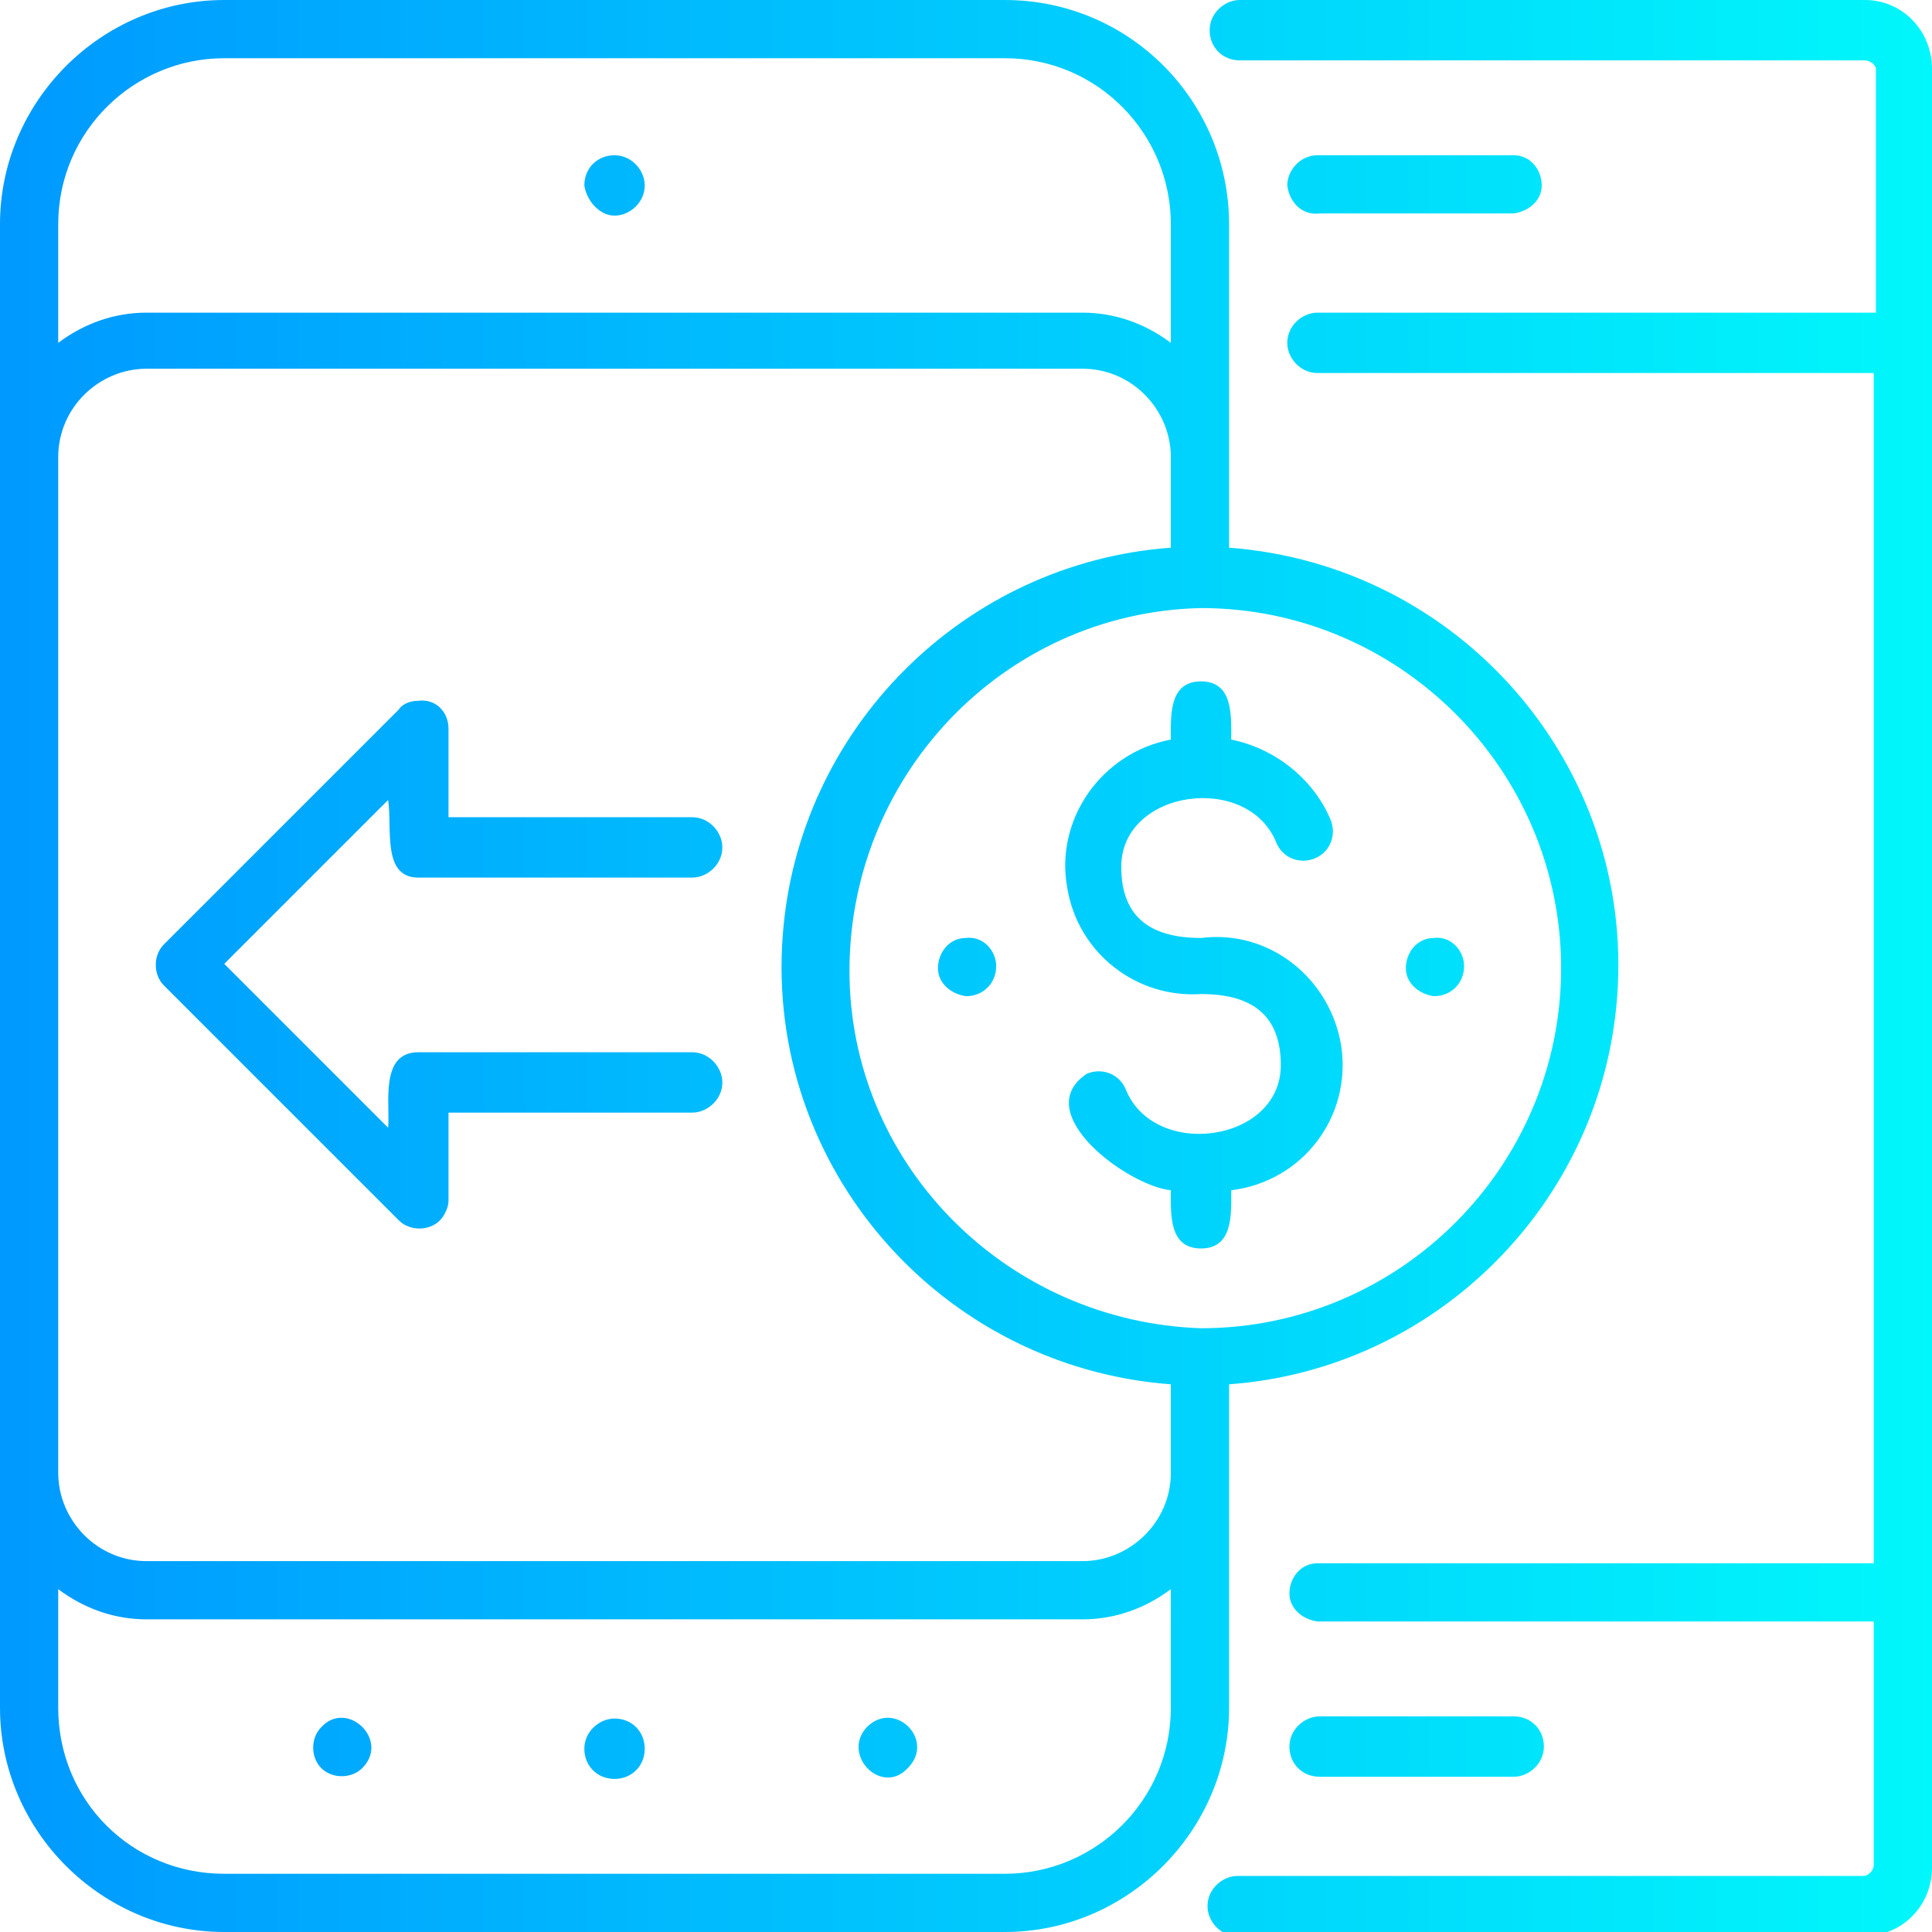 <?xml version="1.0" encoding="UTF-8"?> <!-- Generator: Adobe Illustrator 26.0.1, SVG Export Plug-In . SVG Version: 6.00 Build 0) --> <svg xmlns="http://www.w3.org/2000/svg" xmlns:xlink="http://www.w3.org/1999/xlink" id="Слой_1" x="0px" y="0px" viewBox="0 0 89.6 89.6" style="enable-background:new 0 0 89.6 89.6;" xml:space="preserve"> <style type="text/css"> .st0{display:none;} .st1{display:inline;} .st2{fill:url(#investment_00000007422750210894598200000003695590128411567751_);} .st3{fill:url(#hosting_00000160876395523166411620000017203754190182783628_);} .st4{fill:url(#wire_transfer_00000104684310899686177240000015817339421783362947_);} .st5{fill:url(#global_networking_00000064339916471568198120000015173805821291569290_);} .st6{fill:url(#network_00000125590134506823147580000013366358056086640513_);} </style> <g id="Layer_2" class="st0"> <g id="Layer_1-2" class="st1"> <linearGradient id="investment_00000065782987753890061690000016894007191856420259_" gradientUnits="userSpaceOnUse" x1="0" y1="44.804" x2="89.638" y2="44.804"> <stop offset="0" style="stop-color:#0099FF"></stop> <stop offset="1" style="stop-color:#00F7FB"></stop> </linearGradient> <path id="investment" style="fill:url(#investment_00000065782987753890061690000016894007191856420259_);" d="M89.6,72.9 c0-2.2-1.8-4.1-4.1-4.1c-0.9,0.2-17.9-0.4-18.1,0.4c0.7-1.1,0.3-4.2,0.4-5.4c0-2.2-1.8-4.1-4.1-4.1c-0.3,0.1-18.1-0.2-17.7,0.3 v-6.6h9.5c6.7,0,12.2-5.5,12.2-12.2c0-0.7-0.6-1.4-1.4-1.4H55.7c-3.7,0-7.2,1.7-9.5,4.5v-9.1c9.7-0.7,17-9.2,16.2-18.9 c-0.7-9.7-9.2-17-18.9-16.2S26.5,9.3,27.2,19c0.7,8.7,7.6,15.6,16.2,16.2v18.2c-2.3-2.9-5.8-4.6-9.5-4.6H23.1 c-0.7,0-1.4,0.6-1.4,1.4l0,0c0,6.7,5.5,12.2,12.2,12.2h9.5V69c0.6-0.5-17.4-0.2-17.7-0.3c-2.2,0-4.1,1.8-4.1,4.1 c0.1,1.3-0.3,4.3,0.4,5.4C22,77.4,5,78,4.1,77.8c-2.3,0-4.1,1.8-4.1,4.1c0,0,0,0,0,0v3.6c0,2.2,1.8,4.1,4.1,4.1h16.3 c1,0,2-0.4,2.7-1.1c0.7,0.7,1.7,1.1,2.7,1.1h16.3c1,0,2-0.4,2.7-1.1c0.7,0.7,1.7,1.1,2.7,1.1h16.3c1,0,2-0.4,2.7-1.1 c0.7,0.7,1.7,1.1,2.7,1.1h16.3c2.2,0,4.1-1.8,4.1-4.1c-0.1-1.8,0.5-5-1.1-6.3C90.1,77.9,89.5,74.6,89.6,72.9z M55.7,42.5h9.4 c-0.7,4.7-4.7,8.1-9.4,8.1h-9.4C46.9,46,50.9,42.5,55.7,42.5z M33.9,59.7c-4.7,0-8.7-3.5-9.4-8.2h9.4c4.7,0,8.7,3.5,9.4,8.1 L33.9,59.7z M21.7,85.5c0,0.8-0.6,1.4-1.4,1.4H4.1c-2.1,0-1.2-3.2-1.4-5c0-0.7,0.6-1.4,1.4-1.4h16.3 C22.4,80.6,21.5,83.8,21.7,85.5L21.7,85.5z M43.4,85.5c0,0.7-0.6,1.4-1.4,1.4H25.8c-2.1,0-1.2-3.2-1.4-5c0-0.7,0.6-1.4,1.4-1.4 h16.3C44.2,80.6,43.3,83.8,43.4,85.5L43.4,85.5z M43.4,76.5c0,0.7-0.6,1.4-1.4,1.4H25.8c-2.1,0-1.2-3.2-1.4-5 c0-0.7,0.6-1.4,1.4-1.4h16.3C44.2,71.5,43.3,74.7,43.4,76.5L43.4,76.5z M29.9,17.6c0-8.2,6.7-14.9,14.9-14.9s14.9,6.7,14.9,14.9 s-6.7,14.9-14.9,14.9S29.9,25.9,29.9,17.6z M65.2,85.5c0,0.8-0.6,1.4-1.4,1.4H47.5c-2.1,0-1.2-3.2-1.4-5c0-0.7,0.6-1.4,1.4-1.4 h16.3C65.9,80.6,65,83.8,65.2,85.5L65.2,85.5z M65.2,76.5c0,0.8-0.6,1.4-1.4,1.4H47.5c-2.1,0-1.2-3.2-1.4-5c0-0.7,0.6-1.4,1.4-1.4 h16.3C65.9,71.5,65,74.7,65.2,76.5L65.2,76.5z M65.2,67.4c0,0.8-0.6,1.4-1.4,1.4H47.5c-2.1,0-1.2-3.2-1.4-5c0-0.7,0.6-1.4,1.4-1.4 l0,0h16.3C65.9,62.5,65,65.7,65.2,67.4L65.2,67.4z M86.9,85.5c0,0.7-0.6,1.4-1.4,1.4H69.2c-2.1,0-1.2-3.2-1.4-5 c0-0.7,0.6-1.4,1.4-1.4l0,0h16.3C87.6,80.6,86.7,83.8,86.9,85.5z M86.9,76.5c0,0.7-0.6,1.4-1.4,1.4H69.2c-2.1,0-1.2-3.2-1.4-5 c0-0.7,0.6-1.4,1.4-1.4l0,0h16.3C87.6,71.5,86.7,74.7,86.9,76.5z M50.5,21.6c-0.1,2.5-1.9,4.6-4.3,5.1c0.1,1-0.1,2.3-1.4,2.3 c-1.3,0-1.5-1.3-1.4-2.3c-1.7-0.4-3.2-1.6-3.9-3.2c-0.3-0.7,0.1-1.5,0.8-1.7c0.7-0.2,1.4,0.1,1.7,0.7c1,2.6,5.8,2,5.7-0.9 c0-1.7-1-2.5-3-2.5c-2.9,0.2-5.4-1.9-5.7-4.8c-0.2-2.7,1.6-5.1,4.3-5.6c-0.1-1,0.1-2.3,1.4-2.3c1.3,0,1.5,1.3,1.4,2.3 c1.9,0.3,5.7,3.3,3.2,5c-0.7,0.3-1.5,0-1.8-0.7c0,0,0,0,0,0c-1-2.6-5.8-2-5.7,0.9c0,1.7,1,2.5,2.9,2.5c2.8-0.3,5.3,1.7,5.7,4.6 C50.5,21.1,50.5,21.3,50.5,21.6z M36.2,17.6c0,0.7-0.6,1.4-1.4,1.4c-0.7,0-1.4-0.6-1.4-1.4c0-0.8,0.6-1.4,1.4-1.4 C35.6,16.3,36.2,16.9,36.2,17.6L36.2,17.6L36.2,17.6z M54.8,19c-0.7,0-1.4-0.6-1.4-1.4s0.6-1.4,1.4-1.4c0.7,0,1.4,0.6,1.4,1.4 S55.5,19,54.8,19z"></path> </g> </g> <g id="Layer_2_00000043453172205100270480000000863020364398417293_" class="st0"> <g id="Layer_1-2_00000119822393071040128690000018297028096469443518_" class="st1"> <linearGradient id="hosting_00000085965919209166836430000004071698700863368894_" gradientUnits="userSpaceOnUse" x1="1.865486e-02" y1="44.804" x2="89.619" y2="44.804"> <stop offset="0" style="stop-color:#0099FF"></stop> <stop offset="1" style="stop-color:#00F7FB"></stop> </linearGradient> <path id="hosting" style="fill:url(#hosting_00000085965919209166836430000004071698700863368894_);" d="M11.8,9.5v5.4 c0,0.7-0.6,1.4-1.4,1.4s-1.4-0.6-1.4-1.4V9.5c0-0.7,0.6-1.4,1.4-1.4S11.8,8.8,11.8,9.5z M18.9,16.3c0.7,0,1.4-0.6,1.4-1.4 c0,0,0,0,0,0V9.5c0-0.8-0.7-1.3-1.4-1.3c-0.7,0-1.2,0.6-1.3,1.3v5.4C17.5,15.7,18.1,16.3,18.9,16.3z M27.3,16.3 c0.7,0,1.4-0.6,1.4-1.4V9.5c0-0.7-0.6-1.4-1.4-1.4S26,8.8,26,9.5v5.4C26,15.7,26.6,16.3,27.3,16.3z M35.8,16.3 c0.7,0,1.4-0.6,1.4-1.4V9.5c0-0.7-0.6-1.4-1.4-1.4c-0.7,0-1.4,0.6-1.4,1.4v5.4C34.4,15.7,35,16.3,35.8,16.3z M77.4,13.6 c2.6-0.3,1-3.9-1-2.3c-0.5,0.5-0.5,1.4,0,1.9C76.7,13.4,77,13.6,77.4,13.6z M68.3,13.6c0.7,0,1.4-0.6,1.4-1.4s-0.6-1.4-1.4-1.4 c-0.7,0-1.4,0.6-1.4,1.4C67,13,67.6,13.6,68.3,13.6L68.3,13.6z M59.3,13.6c0.8,0,1.4-0.6,1.3-1.4c0-0.3-0.1-0.7-0.4-0.9 c-0.5-0.5-1.4-0.5-1.9,0c-0.5,0.5-0.5,1.4,0,1.9C58.6,13.4,58.9,13.6,59.3,13.6L59.3,13.6z M10.4,29.9c-0.7,0-1.4,0.6-1.4,1.4 c0,0,0,0,0,0v5.4c0,0.7,0.6,1.4,1.4,1.4s1.4-0.6,1.4-1.4v-5.4C11.8,30.5,11.2,29.9,10.4,29.9z M18.9,29.9c-0.7,0-1.4,0.6-1.4,1.4 l0,0v5.4c0,0.8,0.7,1.3,1.4,1.3c0.7,0,1.2-0.6,1.3-1.3v-5.4C20.2,30.5,19.6,29.9,18.9,29.9z M27.3,29.9c-0.7,0-1.4,0.6-1.4,1.4 l0,0v5.4c0,0.7,0.6,1.4,1.4,1.4s1.4-0.6,1.4-1.4v-5.4C28.7,30.5,28.1,29.9,27.3,29.9z M35.8,29.9c-0.8,0-1.4,0.6-1.4,1.4v5.4 c0,0.7,0.6,1.4,1.4,1.4c0.7,0,1.4-0.6,1.4-1.4v-5.4C37.1,30.5,36.5,29.9,35.8,29.9z M76.4,33c-1.3,1.2,0.7,3.2,1.9,1.9 C79.6,33.6,77.7,31.8,76.4,33z M68.3,32.6c-0.7,0-1.4,0.6-1.4,1.4c0,0.7,0.6,1.4,1.4,1.4c0.8,0,1.4-0.6,1.4-1.4 C69.7,33.2,69.1,32.6,68.3,32.6L68.3,32.6z M58.3,33c-1.3,1.2,0.7,3.2,1.9,1.9C61.5,33.6,59.5,31.8,58.3,33z M83,44.8 c6,3.2,8.3,10.6,5.1,16.5c-2.1,4-6.2,6.5-10.7,6.5h-31V76h16.5c2.1,0,1.2,3.2,1.4,5.4h24c0.7,0,1.4,0.6,1.4,1.4 c0,0.7-0.6,1.4-1.4,1.4h-24c-0.2,2.2,0.7,5.4-1.4,5.4H26.7c-2.1,0-1.2-3.2-1.4-5.4h-24c-0.7,0-1.4-0.6-1.4-1.4 c0-0.7,0.6-1.4,1.4-1.4h24c0.2-2.2-0.7-5.4,1.4-5.4h17v-8.1H12.2C5.5,67.8,0.1,62.2,0.1,55.5c0.1-4.5,2.6-8.6,6.5-10.7 c-6-3.2-8.3-10.6-5.1-16.6c1.2-2.2,2.9-3.9,5.1-5.1c-6-3.2-8.3-10.6-5.1-16.6C3.7,2.6,7.8,0.1,12.2,0h65.2 c6.8,0.1,12.2,5.6,12.1,12.4c-0.1,4.5-2.6,8.6-6.5,10.7c6,3.2,8.3,10.6,5.1,16.6C86.9,41.9,85.1,43.7,83,44.8z M12.2,21.7h65.2 c5.2-0.4,9.2-4.9,8.9-10.1c-0.3-4.8-4.1-8.5-8.9-8.9H12.2C7,3.1,3,7.6,3.4,12.9C3.7,17.6,7.5,21.4,12.2,21.7z M28.1,78.7v8.1h33.5 v-8.1H28.1z M77.4,46.2H12.2c-5.2,0-9.5,4.3-9.5,9.5c0,5.2,4.3,9.5,9.5,9.5h65.2c5.2,0,9.5-4.3,9.5-9.5 C86.9,50.4,82.6,46.2,77.4,46.2z M86.9,33.9c0-5.3-4.3-9.5-9.5-9.5H12.2C7,24.8,3,29.3,3.3,34.5c0.3,4.8,4.1,8.6,8.9,8.9h65.2 C82.6,43.4,86.9,39.2,86.9,33.9L86.9,33.9z M10.4,51.6c-0.7,0-1.4,0.6-1.4,1.4c0,0,0,0,0,0v5.4c0,0.7,0.6,1.4,1.4,1.4 s1.4-0.6,1.4-1.4V53C11.8,52.2,11.2,51.6,10.4,51.6z M18.9,51.6c-0.7,0-1.4,0.6-1.4,1.4l0,0v5.4c0,0.8,0.7,1.3,1.4,1.3 c0.7,0,1.2-0.6,1.3-1.3V53C20.2,52.2,19.6,51.6,18.9,51.6z M27.3,51.6c-0.7,0-1.4,0.6-1.4,1.4l0,0v5.4c0,0.7,0.6,1.4,1.4,1.4 s1.4-0.6,1.4-1.4V53C28.7,52.2,28.1,51.6,27.3,51.6z M35.8,51.6c-0.8,0-1.4,0.6-1.4,1.4v5.4c0,0.7,0.6,1.4,1.4,1.4 c0.7,0,1.4-0.6,1.4-1.4V53C37.1,52.2,36.5,51.6,35.8,51.6z M76.4,54.7c-1.3,1.2,0.7,3.2,1.9,1.9C79.6,55.4,77.6,53.5,76.4,54.7 L76.4,54.7z M68.3,54.3c-0.7,0-1.4,0.6-1.4,1.4c0,0.7,0.6,1.4,1.4,1.4c0.8,0,1.4-0.6,1.4-1.4C69.7,54.9,69.1,54.3,68.3,54.3 L68.3,54.3z M58.3,54.7c-1.3,1.2,0.7,3.2,1.9,1.9C61.5,55.4,59.5,53.5,58.3,54.7L58.3,54.7z"></path> </g> </g> <g id="Layer_2_00000126321605270772331940000005167152354741474473_"> <g id="Layer_1-2_00000126283078950212260900000006513846380480160415_"> <linearGradient id="wire_transfer_00000044900344233142313510000014521676417006434239_" gradientUnits="userSpaceOnUse" x1="4.765796e-03" y1="44.804" x2="89.633" y2="44.804"> <stop offset="0" style="stop-color:#0099FF"></stop> <stop offset="1" style="stop-color:#00F7FB"></stop> </linearGradient> <path id="wire_transfer" style="fill:url(#wire_transfer_00000044900344233142313510000014521676417006434239_);" d="M59.7,8.6 c0-0.7,0.6-1.4,1.4-1.4c0,0,0,0,0,0h9.1c0.8,0,1.3,0.7,1.3,1.4c0,0.7-0.6,1.2-1.3,1.3h-9C60.4,10,59.8,9.4,59.7,8.6 C59.7,8.6,59.7,8.6,59.7,8.6z M70.2,82.4c0.7,0,1.4-0.6,1.4-1.4s-0.6-1.4-1.4-1.4h-9c-0.7,0-1.4,0.6-1.4,1.4s0.6,1.4,1.4,1.4l0,0 H70.2z M86.5,0h-29c-0.7,0-1.4,0.6-1.4,1.4s0.6,1.4,1.4,1.4h29c0.2,0,0.5,0.2,0.5,0.4c0,0,0,0,0,0v11.3H61.1 c-0.7,0-1.4,0.6-1.4,1.4c0,0.7,0.6,1.4,1.4,1.4h25.8v55.2H61.1c-0.8,0-1.3,0.7-1.3,1.4c0,0.7,0.6,1.2,1.3,1.3h25.8v11.3 c0,0.2-0.2,0.5-0.5,0.5l0,0h-29c-0.7,0-1.4,0.6-1.4,1.4c0,0.7,0.6,1.4,1.4,1.4l0,0h29c1.8,0,3.2-1.4,3.2-3.2V3.2 C89.6,1.4,88.2,0,86.5,0C86.5,0,86.5,0,86.5,0z M57,79.2c0,5.7-4.7,10.4-10.4,10.4H10.4C4.7,89.6,0,84.9,0,79.2V10.4 C0,4.7,4.7,0,10.4,0h36.2C52.4,0,57,4.7,57,10.4v15c10.7,0.8,18.8,10.1,18,20.8c-0.7,9.6-8.4,17.3-18,18V79.2z M2.7,15.9 c1.2-0.9,2.6-1.4,4.1-1.4h43.4c1.5,0,2.9,0.5,4.1,1.4v-5.5c0-4.2-3.4-7.7-7.7-7.7H10.4c-4.2,0-7.7,3.4-7.7,7.7V15.9z M54.3,73.7 c-1.2,0.9-2.6,1.4-4.1,1.4H6.8c-1.5,0-2.9-0.5-4.1-1.4v5.5c0,4.3,3.4,7.7,7.7,7.7h36.2c4.2,0,7.7-3.4,7.7-7.7L54.3,73.7z M54.3,64.2c-10.7-0.8-18.8-10.1-18-20.8c0.7-9.6,8.4-17.3,18-18v-4.2c0-2.2-1.8-4.1-4.1-4.1H6.8c-2.2,0-4.1,1.8-4.1,4.1v47.1 c0,2.2,1.8,4.1,4.1,4.1h43.4c2.2,0,4.1-1.8,4.1-4.1L54.3,64.2z M55.7,61.6c9.2,0,16.7-7.5,16.7-16.7s-7.5-16.7-16.7-16.7 c-9.2,0.2-16.5,7.9-16.3,17.2C39.6,54.2,46.8,61.3,55.7,61.6L55.7,61.6z M55.7,43.5c-2.5,0-3.7-1.1-3.7-3.3c0-3.6,5.9-4.4,7.2-1.1 c0.3,0.7,1.1,1,1.8,0.7s1-1.1,0.7-1.8l0,0c-0.8-1.9-2.6-3.3-4.6-3.7c0-1.1,0.1-2.7-1.4-2.7c-1.5,0-1.4,1.6-1.4,2.7 c-3.2,0.6-5.4,3.7-4.8,6.9c0.5,3,3.2,5.1,6.2,4.9c2.5,0,3.7,1.1,3.7,3.3c0,3.6-5.9,4.4-7.2,1.1c-0.3-0.7-1.1-1-1.8-0.7 c0,0,0,0,0,0c-2.7,1.8,1.9,5.2,3.9,5.4c0,1.1-0.1,2.7,1.4,2.7c1.5,0,1.4-1.6,1.4-2.7c3.3-0.4,5.6-3.4,5.1-6.7 C61.7,45.4,58.9,43.1,55.7,43.5L55.7,43.5z M44.8,43.5c-0.8,0-1.3,0.7-1.3,1.4c0,0.7,0.6,1.2,1.3,1.3c0.8,0,1.4-0.6,1.4-1.4 C46.2,44.1,45.6,43.4,44.8,43.5L44.8,43.5z M66.5,43.5c-0.8,0-1.3,0.7-1.3,1.4c0,0.7,0.6,1.2,1.3,1.3c0.8,0,1.4-0.6,1.4-1.4 C67.9,44.1,67.3,43.4,66.5,43.5L66.5,43.5L66.5,43.5z M14.9,80.1c-0.5,0.5-0.5,1.4,0,1.9c0.5,0.5,1.4,0.5,1.9,0l0,0 C18.1,80.7,16.1,78.8,14.9,80.1z M28.5,79.7c-0.7,0-1.4,0.6-1.4,1.4s0.6,1.4,1.4,1.4s1.4-0.6,1.4-1.4S29.3,79.7,28.5,79.7z M40.2,80.1c-1.2,1.3,0.7,3.2,1.9,1.9C43.4,80.7,41.5,78.8,40.2,80.1z M28.5,10c0.7,0,1.4-0.6,1.4-1.4c0-0.7-0.6-1.4-1.4-1.4 s-1.4,0.6-1.4,1.4C27.2,9.3,27.8,10,28.5,10L28.5,10z M19.4,40.7h12.7c0.7,0,1.4-0.6,1.4-1.4c0-0.7-0.6-1.4-1.4-1.4H20.8v-4.1 c0-0.8-0.6-1.4-1.4-1.3c-0.3,0-0.7,0.1-0.9,0.4L7.6,43.8c-0.5,0.5-0.5,1.4,0,1.9l10.9,10.9c0.5,0.5,1.4,0.5,1.9,0 c0.2-0.2,0.4-0.6,0.4-0.9v-4.1h11.3c0.7,0,1.4-0.6,1.4-1.4c0-0.7-0.6-1.4-1.4-1.4H19.4c-1.8,0-1.3,2.4-1.4,3.5l-7.6-7.6l7.6-7.6 C18.2,38.4,17.7,40.7,19.4,40.7z"></path> </g> </g> <g id="Layer_2_00000081621089847351046890000012378254147642702480_" class="st0"> <g id="Layer_1-2_00000121264947019286064600000010208789420314199696_" class="st1"> <linearGradient id="global_networking_00000109715682069243555210000008676116085318375057_" gradientUnits="userSpaceOnUse" x1="0.95" y1="44.804" x2="88.688" y2="44.804"> <stop offset="0" style="stop-color:#0099FF"></stop> <stop offset="1" style="stop-color:#00F7FB"></stop> </linearGradient> <path id="global_networking" style="fill:url(#global_networking_00000109715682069243555210000008676116085318375057_);" d=" M83.4,57.8v-26c3.6-0.7,5.9-4.2,5.2-7.8c-0.7-3.6-4.2-5.9-7.8-5.2c-1.6,0.3-3,1.2-4,2.5L51.2,9.2c0.8-3.6-1.3-7.1-4.9-8 s-7.1,1.3-8,4.9c-0.2,1-0.2,2.1,0,3.1L12.9,21.3c-2.2-2.9-6.4-3.5-9.3-1.3s-3.5,6.4-1.3,9.3c1,1.3,2.4,2.2,4,2.5v26 c-3.6,0.7-5.9,4.2-5.2,7.8s4.2,5.9,7.8,5.2c1.6-0.3,3-1.2,4-2.5l25.5,12.1c-0.8,3.6,1.3,7.1,4.9,8c3.6,0.8,7.1-1.3,8-4.9 c0.2-1,0.2-2.1,0-3.1l25.5-12.1c2.2,2.9,6.4,3.5,9.3,1.3c2.9-2.2,3.5-6.4,1.3-9.3C86.4,59,85,58.1,83.4,57.8z M82,21.3 c2.2,0,4,1.8,4,4s-1.8,4-4,4c-2.2,0-4-1.8-4-4S79.8,21.3,82,21.3z M44.8,3.6c2.2,0,4,1.8,4,4s-1.8,4-4,4s-4-1.8-4-4 S42.6,3.6,44.8,3.6z M3.6,25.3c0-2.2,1.8-4,4-4s4,1.8,4,4s-1.8,4-4,4S3.6,27.5,3.6,25.3z M7.6,68.3c-2.2,0-4-1.8-4-4 c0-2.2,1.8-4,4-4c2.2,0,4,1.8,4,4C11.6,66.5,9.8,68.3,7.6,68.3L7.6,68.3z M44.8,86c-2.2,0-4-1.8-4-4c0-2.2,1.8-4,4-4 c2.2,0,4,1.8,4,4C48.8,84.2,47,86,44.8,86L44.8,86L44.8,86z M76.9,60.1L69.1,56c-0.7-0.3-1.5,0-1.8,0.6c-0.3,0.6-0.1,1.4,0.5,1.7 l7.8,4.1c-0.4,1.1-0.4,2.3-0.1,3.4L50.1,78c-1-1.3-2.4-2.2-4-2.5c-0.2-2.3,0.7-5.4-1.3-5.4s-1.1,3.2-1.3,5.4c-1.6,0.3-3,1.2-4,2.5 L14.1,65.9c0.3-1.1,0.3-2.3-0.1-3.4l7.8-4.1c0.7-0.3,1-1.1,0.7-1.8c-0.3-0.7-1.1-1-1.8-0.7c0,0-0.1,0-0.1,0.1l-7.8,4.1 c-1-1.2-2.3-2-3.8-2.3v-26c1.5-0.3,2.8-1.1,3.8-2.3l7.8,4.1c0.6,0.4,1.4,0.1,1.8-0.5c0.4-0.6,0.1-1.4-0.5-1.8c0,0-0.1,0-0.1,0 L14,27.1c0.4-1.1,0.4-2.3,0.1-3.4l25.5-12.1c1,1.3,2.4,2.2,4,2.5c0.2,2.3-0.7,5.4,1.3,5.5s1.1-3.2,1.3-5.5c1.6-0.3,3-1.2,4-2.5 l25.5,12.1c-0.3,1.1-0.3,2.3,0.1,3.4l-7.8,4.1c-0.6,0.4-0.9,1.2-0.5,1.8c0.3,0.6,1.1,0.8,1.7,0.5l7.8-4.1c1,1.2,2.3,2,3.8,2.3v26 C79.2,58.1,77.9,58.9,76.9,60.1L76.9,60.1z M82,68.3c-2.2,0-4-1.8-4-4c0-2.2,1.8-4,4-4c2.2,0,4,1.8,4,4C86,66.5,84.2,68.3,82,68.3 L82,68.3L82,68.3z M44.8,22.2c-12.5,0-22.6,10.1-22.6,22.6c1.1,29.9,44.1,29.9,45.2,0C67.4,32.3,57.3,22.2,44.8,22.2z M29.4,32.2 c2.6,3.2,4.2,7.2,4.5,11.3h-8.9C25.2,39.3,26.8,35.4,29.4,32.2z M24.9,46.1h8.9c-0.3,4.1-1.8,8.1-4.5,11.3 C26.8,54.2,25.2,50.3,24.9,46.1z M43.5,64.7c-4.6-0.3-8.9-2.2-12.2-5.3c3.2-3.7,5-8.4,5.3-13.2h6.9L43.5,64.7z M43.5,43.5h-6.9 c-0.3-4.9-2.1-9.5-5.3-13.2c3.3-3.1,7.7-5,12.2-5.3V43.5z M46.1,24.9c4.6,0.3,8.9,2.2,12.2,5.3c-3.2,3.7-5,8.4-5.3,13.2h-6.9 L46.1,24.9z M46.1,64.7V46.1h6.9c0.3,4.9,2.1,9.5,5.3,13.2C55,62.5,50.7,64.4,46.1,64.7z M60.2,57.4c-2.6-3.2-4.2-7.2-4.5-11.3 h8.9C64.4,50.3,62.9,54.2,60.2,57.4z M55.7,43.5c0.3-4.1,1.8-8.1,4.5-11.3c2.6,3.2,4.2,7.2,4.5,11.3H55.7z"></path> </g> </g> <g id="Layer_2_00000162350455125808307940000001261958154691860395_" class="st0"> <g id="Layer_1-2_00000046300093983823337550000003754520477687857587_" class="st1"> <linearGradient id="network_00000062894268582347666070000006156413794032059819_" gradientUnits="userSpaceOnUse" x1="3.931" y1="44.804" x2="85.707" y2="44.804"> <stop offset="0" style="stop-color:#0099FF"></stop> <stop offset="1" style="stop-color:#00F7FB"></stop> </linearGradient> <path id="network" style="fill:url(#network_00000062894268582347666070000006156413794032059819_);" d="M30,26.2h7.6L36.4,32 h-4.8c-0.7,0-1.2,0.6-1.2,1.3c0,0.6,0.5,1.1,1.2,1.2H58c0.7,0,1.2-0.6,1.2-1.3c0-0.6-0.5-1.1-1.2-1.2h-4.8l-1.2-5.8h7.6 c0.7,0,1.2-0.6,1.2-1.2l0,0V5.1c0-0.7-0.6-1.2-1.2-1.2c0,0,0,0,0,0H30c-0.7,0-1.2,0.6-1.2,1.2V25C28.7,25.7,29.3,26.2,30,26.2z M38.9,32l1.2-5.8h9.5l1.2,5.8H38.9z M31.2,6.4h27.3v17.4H31.2V6.4z M34.9,55.1H5.2c-0.7,0-1.2,0.6-1.2,1.2v19.8 c0,0.7,0.6,1.2,1.2,1.2c0,0,0,0,0,0h7.6l-1.2,5.8H6.8c-0.7,0-1.2,0.6-1.2,1.3c0,0.6,0.5,1.1,1.2,1.2h26.4c0.7,0,1.2-0.6,1.2-1.3 c0-0.6-0.5-1.1-1.2-1.2h-4.8l-1.1-5.8h7.6c0.7,0,1.2-0.6,1.2-1.2l0,0V56.3C36.1,55.7,35.6,55.1,34.9,55.1z M14.1,83.2l1.2-5.8h9.5 l1.2,5.8H14.1z M33.7,74.9H6.4V57.6h27.3V74.9z M84.5,55.1H54.7c-0.7,0-1.2,0.6-1.2,1.2v19.8c0,0.7,0.6,1.2,1.2,1.2c0,0,0,0,0,0 h7.6l-1.2,5.8h-4.8c-0.7,0-1.2,0.6-1.2,1.3c0,0.6,0.5,1.1,1.2,1.2h26.4c0.7,0,1.2-0.6,1.2-1.3c0-0.6-0.5-1.1-1.2-1.2h-4.8 l-1.2-5.8h7.6c0.7,0,1.2-0.6,1.2-1.2l0,0V56.4C85.7,55.7,85.1,55.1,84.5,55.1L84.5,55.1L84.5,55.1z M63.7,83.2l1.2-5.8h9.5 l1.2,5.8H63.7z M83.2,74.9H56V57.6h27.3L83.2,74.9z M5.2,43.6h38v-7c0-0.7,0.6-1.2,1.2-1.2c0.7,0,1.2,0.6,1.2,1.2v7h38.8 c0.7,0,1.2,0.6,1.2,1.3c0,0.6-0.5,1.1-1.2,1.2H70.8v7c0,0.7-0.6,1.2-1.3,1.2c-0.6,0-1.1-0.5-1.2-1.2v-7H21.3v7 c0,0.7-0.6,1.2-1.2,1.2c-0.7,0-1.2-0.6-1.2-1.2l0,0v-7H5.2C4.5,46,4,45.4,4,44.7C4,44.1,4.5,43.6,5.2,43.6z"></path> </g> </g> </svg> 